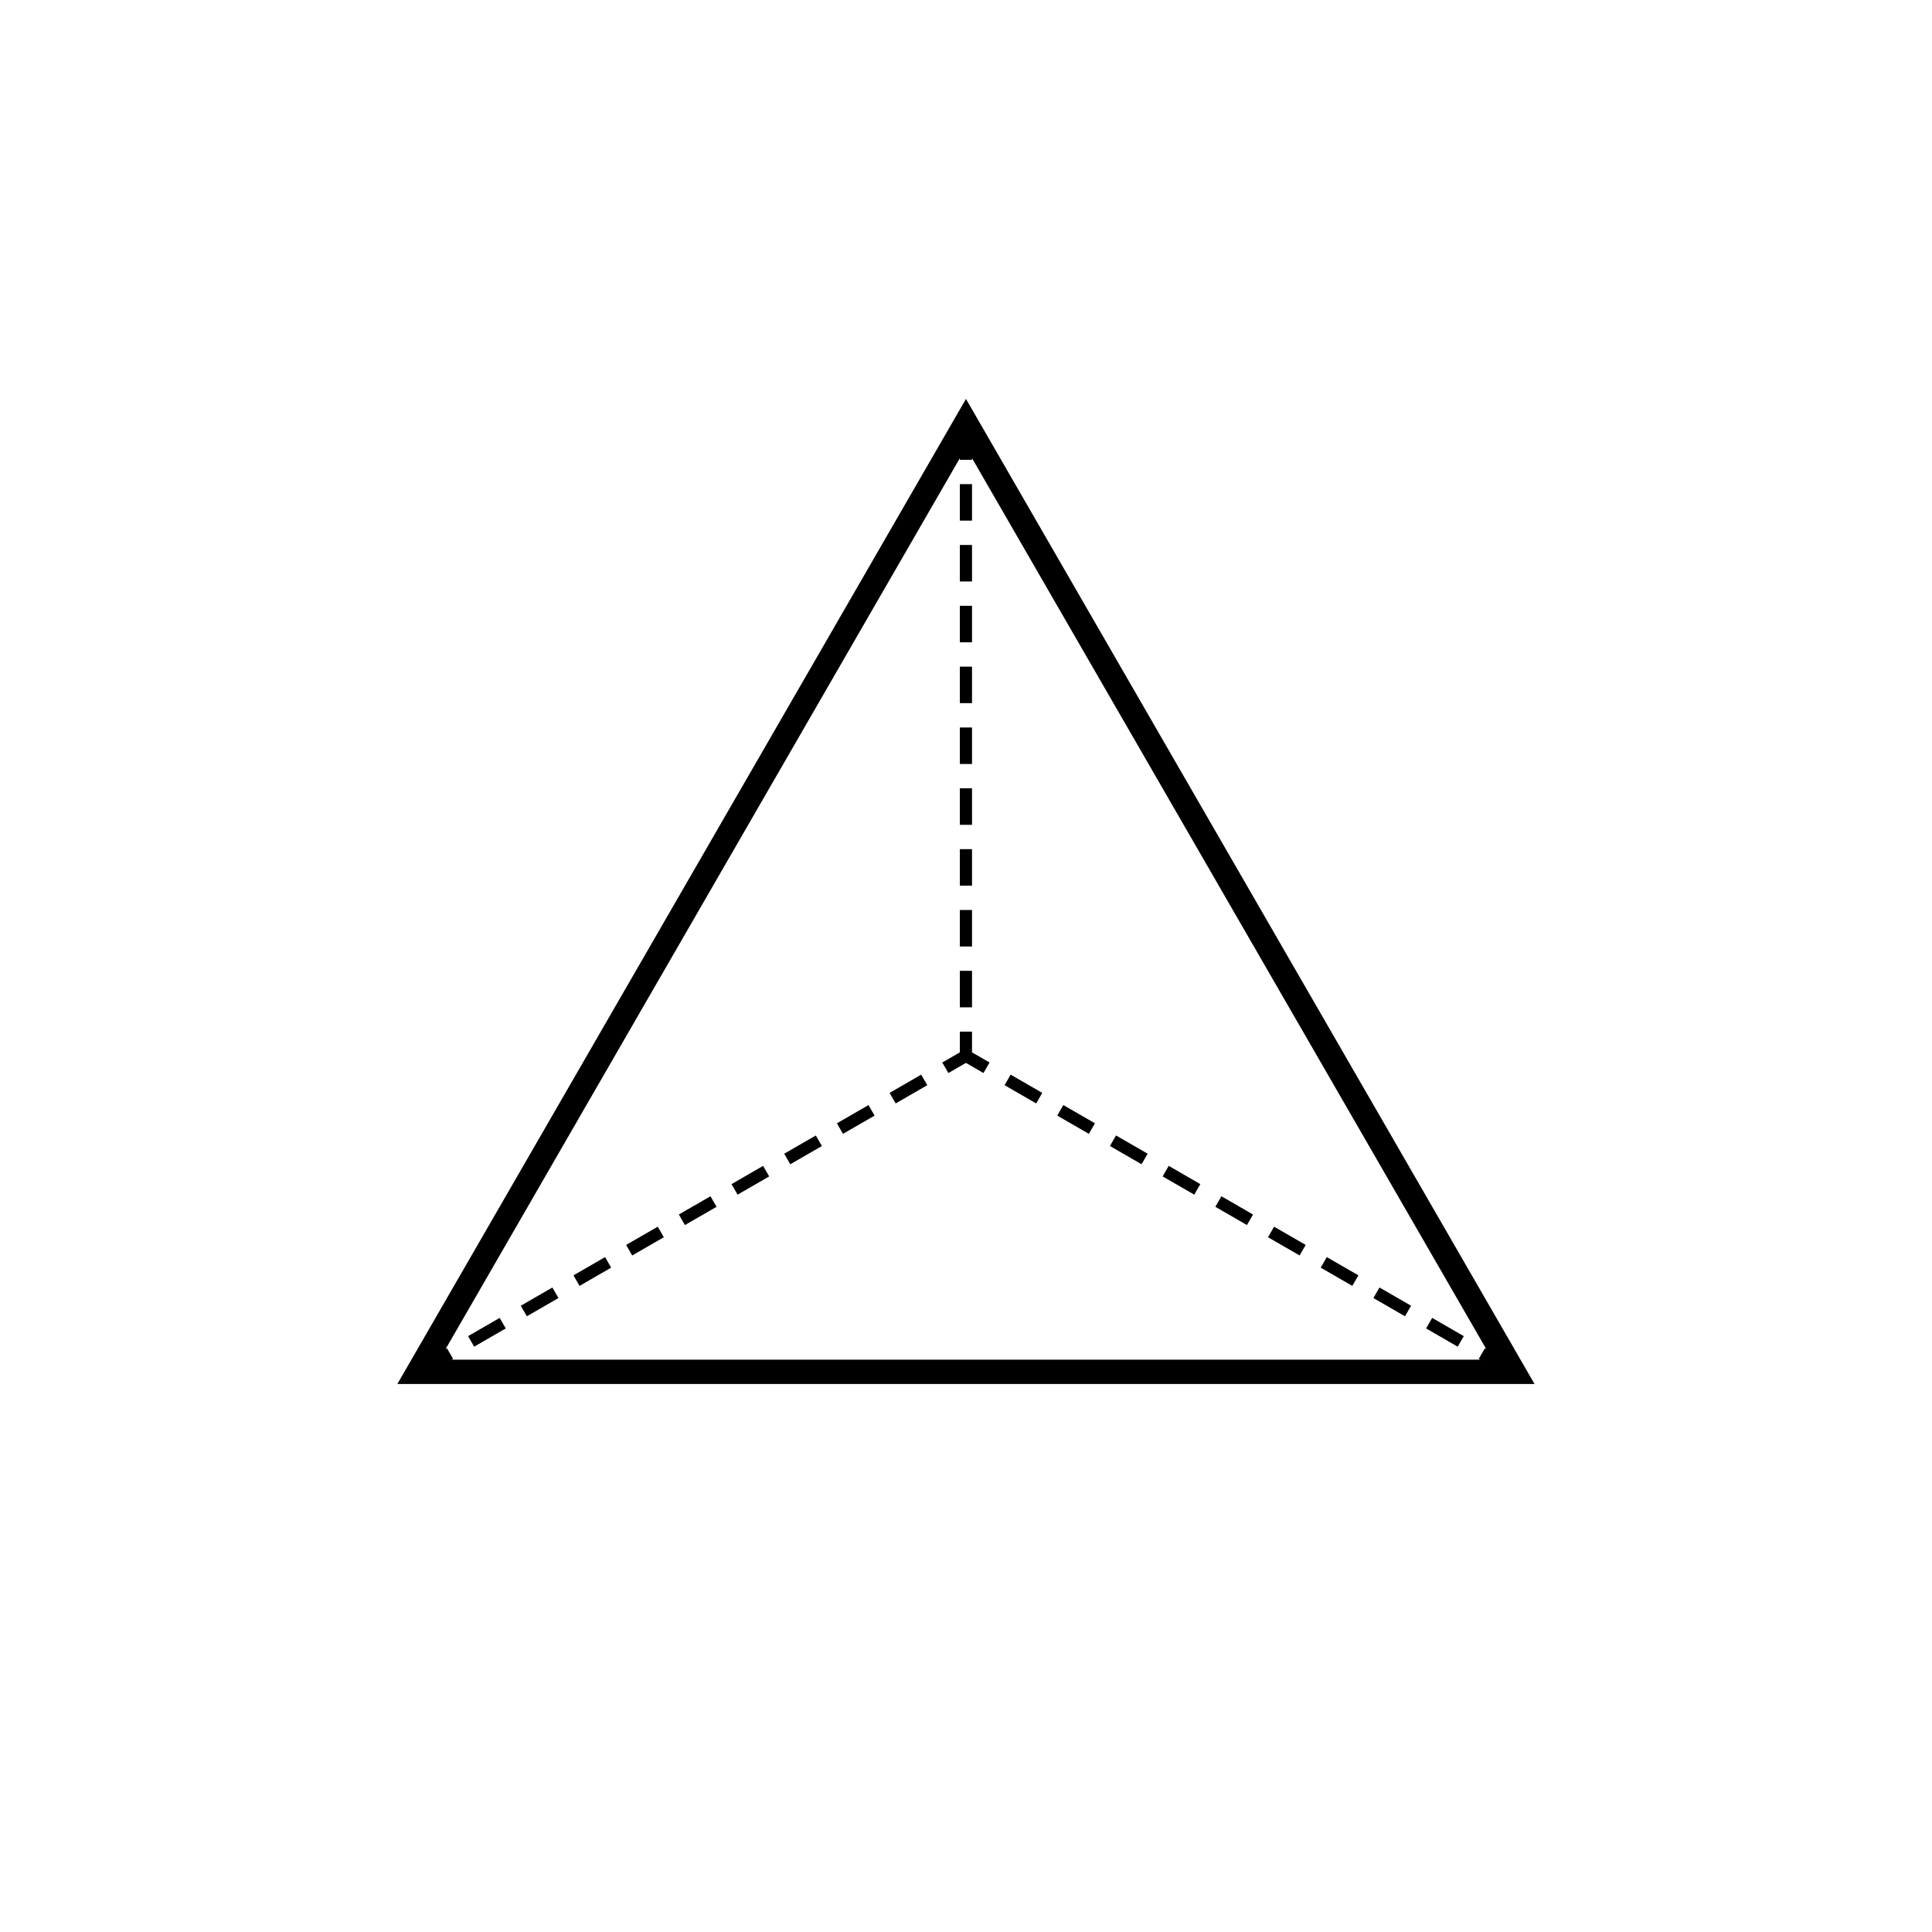 <?xml version="1.0" encoding="UTF-8"?>
<svg width="752pt" height="752pt" version="1.1" viewBox="0 0 752 752" xmlns="http://www.w3.org/2000/svg">
 <g>
  <path d="m371.88 162.39-217.21 376.3h442.62l-221.3-383.41zm206.08 362.41-2.367 4.102 0.543 0.316h-400.33l0.543-0.312-2.367-4.102-0.555 0.32 200.18-346.79v0.633h4.734v-0.633l200.17 346.79z"/>
  <path d="m202.7 508.24 12.305-7.102 2.367 4.102-12.305 7.102z"/>
  <path d="m284.73 460.9 12.305-7.102 2.367 4.102-12.305 7.102z"/>
  <path d="m182.19 520.07 12.305-7.102 2.367 4.102-12.305 7.102z"/>
  <path d="m223.21 496.41 12.305-7.102 2.367 4.102-12.305 7.102z"/>
  <path d="m264.23 472.73 12.305-7.102 2.367 4.102-12.305 7.102z"/>
  <path d="m325.75 437.23 12.305-7.102 2.367 4.102-12.305 7.102z"/>
  <path d="m305.24 449.07 12.305-7.102 2.367 4.102-12.305 7.102z"/>
  <path d="m243.71 484.57 12.305-7.102 2.367 4.102-12.305 7.102z"/>
  <path d="m346.26 425.39 12.305-7.102 2.367 4.102-12.305 7.102z"/>
  <path d="m473.05 469.73 2.367-4.102 12.305 7.102-2.367 4.102z"/>
  <path d="m411.52 434.23 2.367-4.102 12.305 7.102-2.367 4.102z"/>
  <path d="m493.55 481.57 2.367-4.102 12.305 7.102-2.367 4.102z"/>
  <path d="m432.03 446.06 2.367-4.102 12.305 7.102-2.367 4.102z"/>
  <path d="m534.57 505.24 2.367-4.102 12.305 7.102-2.367 4.102z"/>
  <path d="m555.08 517.07 2.367-4.102 12.305 7.102-2.367 4.102z"/>
  <path d="m514.06 493.41 2.367-4.102 12.305 7.102-2.367 4.102z"/>
  <path d="m391.01 422.39 2.367-4.102 12.305 7.102-2.367 4.102z"/>
  <path d="m452.54 457.9 2.367-4.102 12.305 7.102-2.367 4.102z"/>
  <path d="m373.61 306.84h4.734v14.207h-4.734z"/>
  <path d="m373.61 283.16h4.734v14.207h-4.734z"/>
  <path d="m373.61 330.52h4.734v14.207h-4.734z"/>
  <path d="m373.61 354.2h4.734v14.207h-4.734z"/>
  <path d="m373.61 377.88h4.734v14.207h-4.734z"/>
  <path d="m373.61 212.12h4.734v14.207h-4.734z"/>
  <path d="m373.61 188.44h4.734v14.207h-4.734z"/>
  <path d="m373.61 259.48h4.734v14.207h-4.734z"/>
  <path d="m378.34 401.55h-4.734v8.066l-6.84 3.945 2.371 4.102 6.836-3.945 6.832 3.938 2.367-4.102-6.832-3.938z"/>
  <path d="m373.61 235.8h4.734v14.207h-4.734z"/>
 </g>
</svg>
